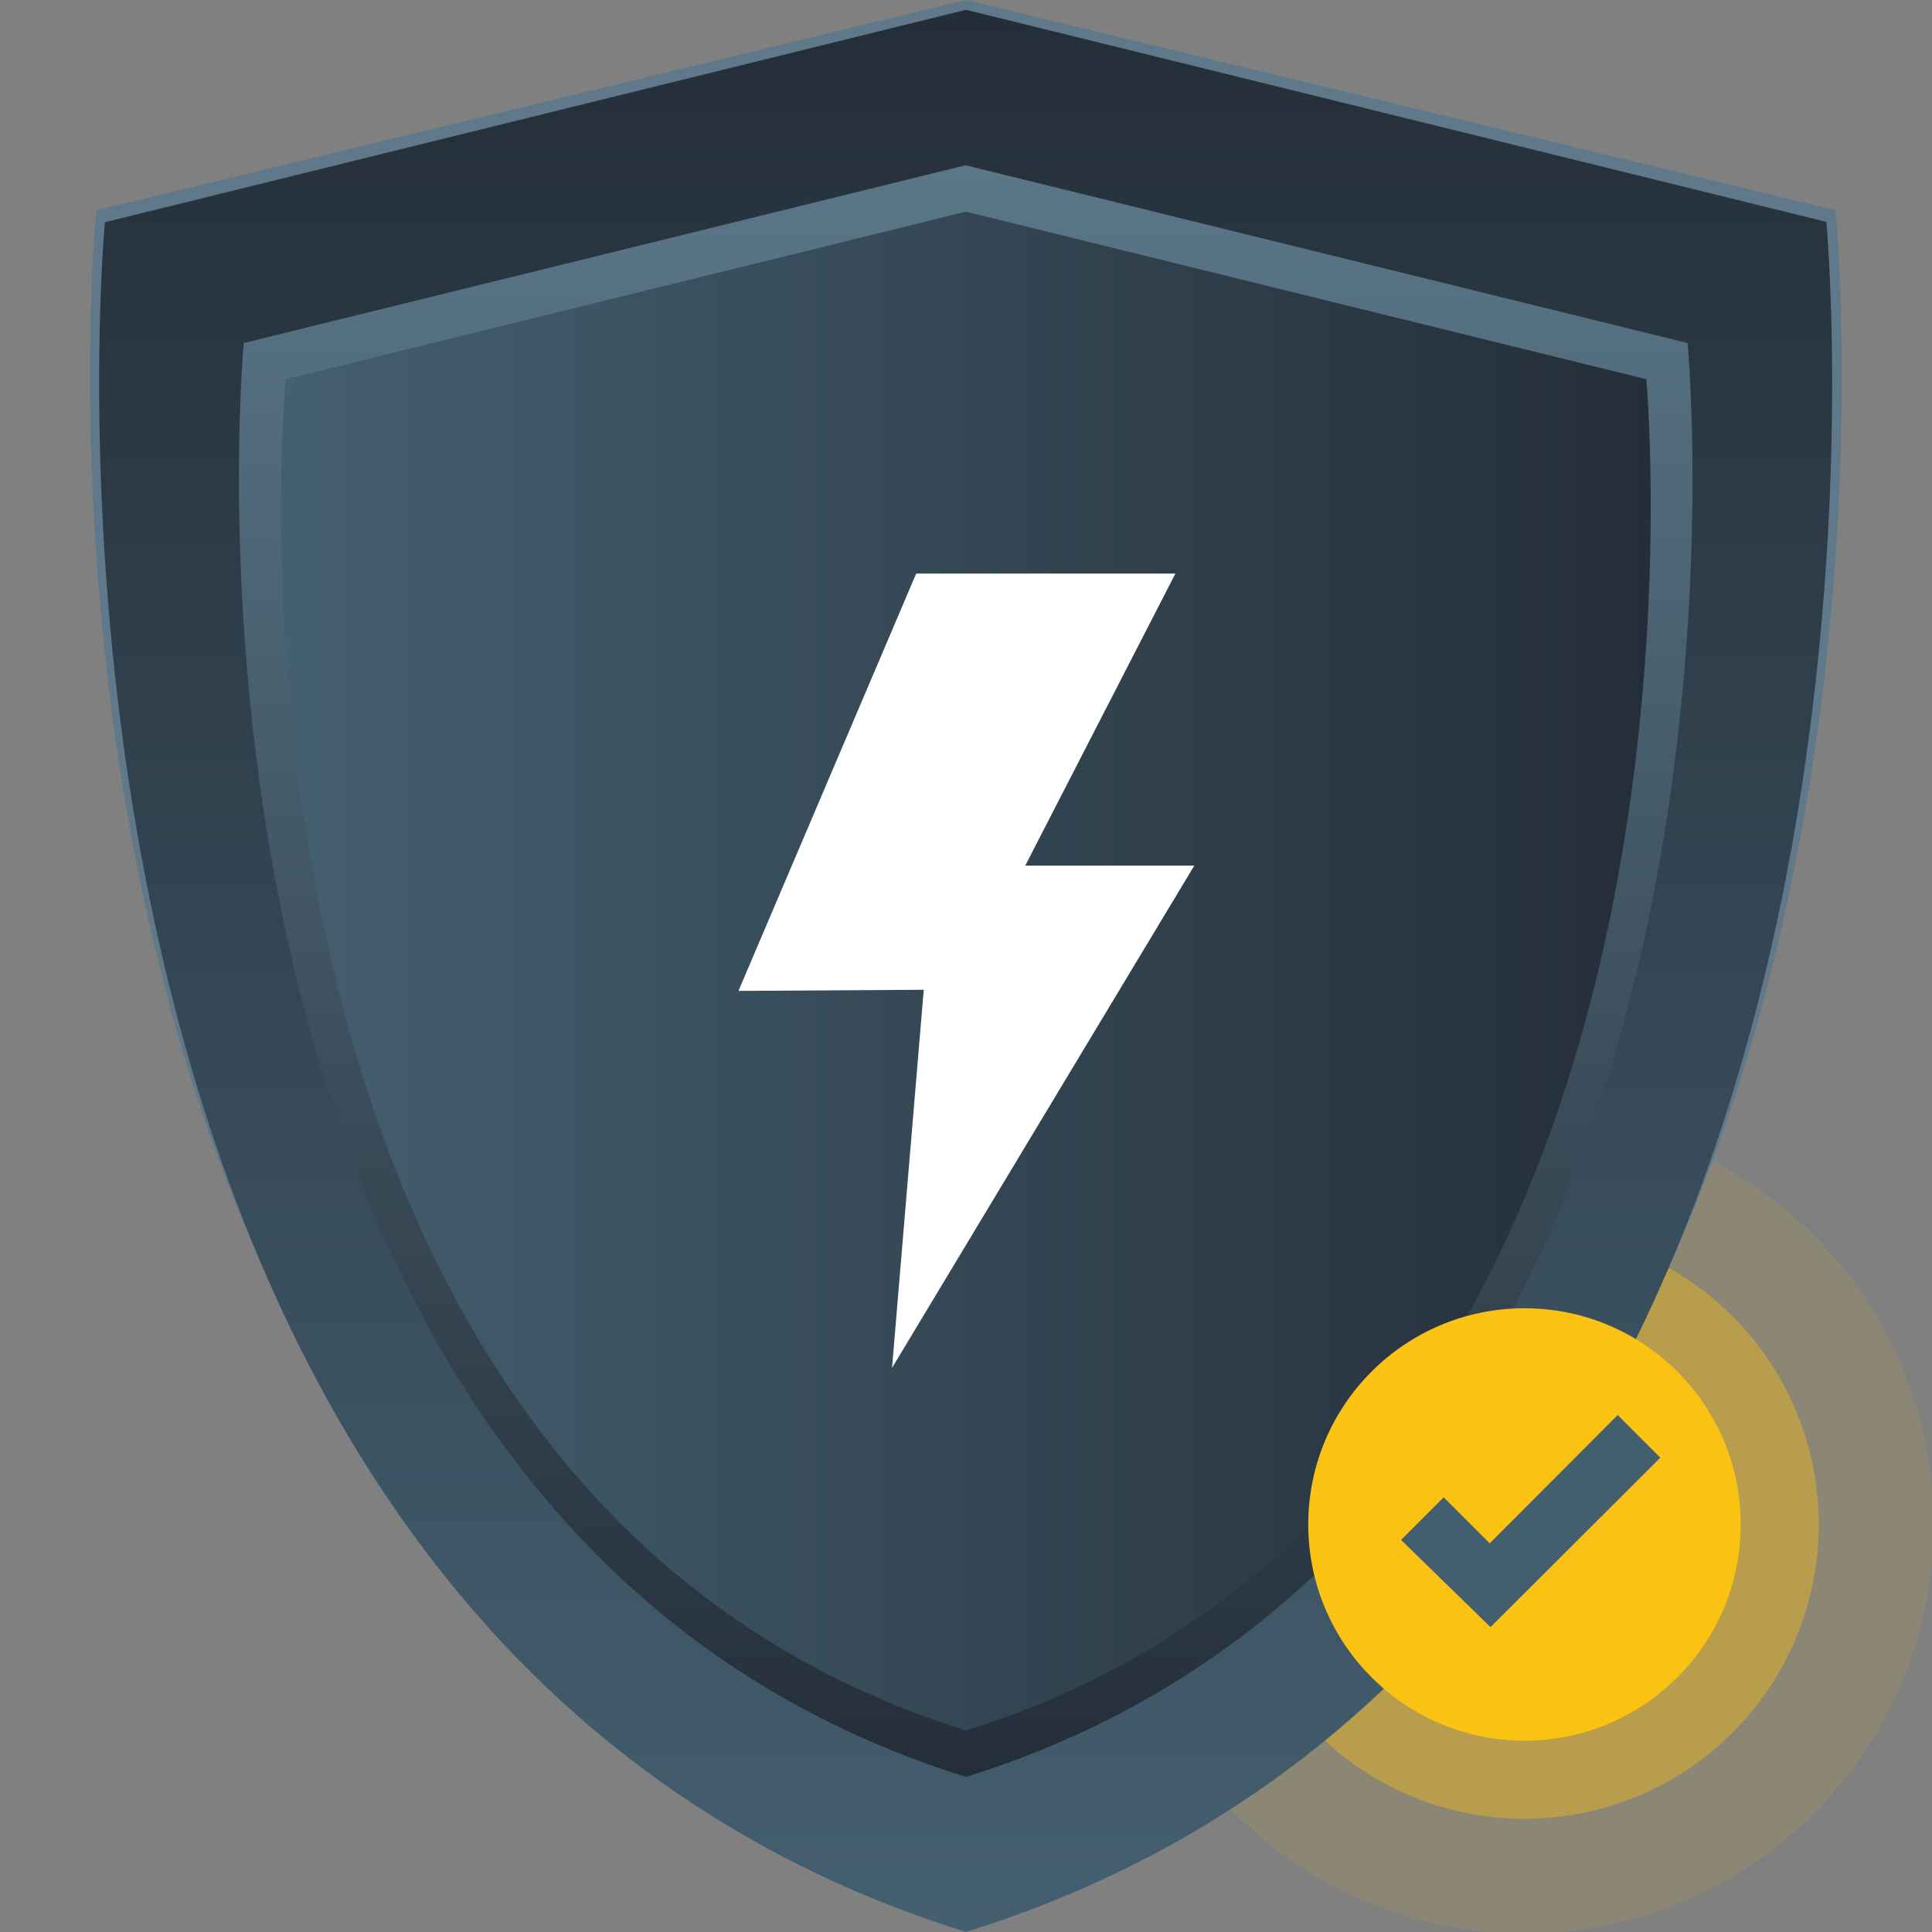 <svg version="1.1" id="Layer_1" xmlns="http://www.w3.org/2000/svg" x="0" y="0" viewBox="0 0 512 512" xml:space="preserve"><rect x="0" y="0" width="512" height="512" fill="#808080" stroke="none"/><style>.st1{fill:#fac212}</style><circle class="st1" cx="404" cy="404" r="108.4" opacity=".1"/><circle class="st1" cx="404" cy="404" r="78" opacity=".4"/><path d="M256 505l-.8-.2c-60.5-18.6-110.2-53.6-147.9-104.3-30-40.6-52.4-91-66.4-150.1-24-100.3-15.7-192-15.5-192.9l.2-1.8L256 0l230.4 55.7.2 1.8c.1.9 8.5 92.6-15.5 192.8-14.1 59-36.4 109.4-66.5 150-37.6 50.7-87.4 85.8-147.8 104.3l-.8.4zM30.2 59.8c-1 13.2-6.5 97.8 15.6 189.6 21.8 91.3 76.1 208.8 210.2 250.3 134.1-41.4 188.2-158.9 210.1-250.3 22-91.8 16.6-176.3 15.5-189.6L256 5.2 30.2 59.8z" fill="#5f798a"/><linearGradient id="SVGID_1_" gradientUnits="userSpaceOnUse" x1="255.944" y1="0" x2="255.944" y2="509.397" gradientTransform="matrix(1 0 0 -1 0 512)"><stop offset="0" stop-color="#445f70"/><stop offset="1" stop-color="#242e38"/></linearGradient><path d="M256 512C-7 429.9 27.8 58.9 27.8 58.9L256 2.6l228 56.2c0 .1 34.9 371.1-228 453.2z" fill="url(#SVGID_1_)"/><linearGradient id="SVGID_00000095307737918347758380000014708698257205379470_" gradientUnits="userSpaceOnUse" x1="255.916" y1="468.202" x2="255.916" y2="41.082" gradientTransform="matrix(1 0 0 -1 0 512)"><stop offset="0" stop-color="#5a7788"/><stop offset="1" stop-color="#242e38"/></linearGradient><path d="M256 470.9C35.4 402.1 64.6 90.9 64.6 90.9l191.3-47.1 191.3 47.1c.1 0 29.3 311.2-191.2 380z" fill="url(#SVGID_00000095307737918347758380000014708698257205379470_)"/><linearGradient id="SVGID_00000029040917296098843870000014407712700856524733_" gradientUnits="userSpaceOnUse" x1="74.509" y1="254.642" x2="437.447" y2="254.642" gradientTransform="matrix(1 0 0 -1 0 512)"><stop offset="0" stop-color="#445f70"/><stop offset="1" stop-color="#242e38"/></linearGradient><path d="M256 458.6C48.2 393.7 75.7 100.5 75.7 100.5L256 56.1l180.3 44.4c-.1 0 27.5 293.2-180.3 358.1z" fill="url(#SVGID_00000029040917296098843870000014407712700856524733_)"/><path d="M242.8 152h68.7l-39.8 77.4h44.8l-80.1 133.1 8.4-100.2-49.1.3L242.8 152z" fill="#fff"/><circle class="st1" cx="404" cy="404" r="57.3"/><path fill="#435e6f" d="M440 386.3l-45 44.9-23.7-23.1 11.3-11.3 12.2 12.2 33.9-34z"/></svg>